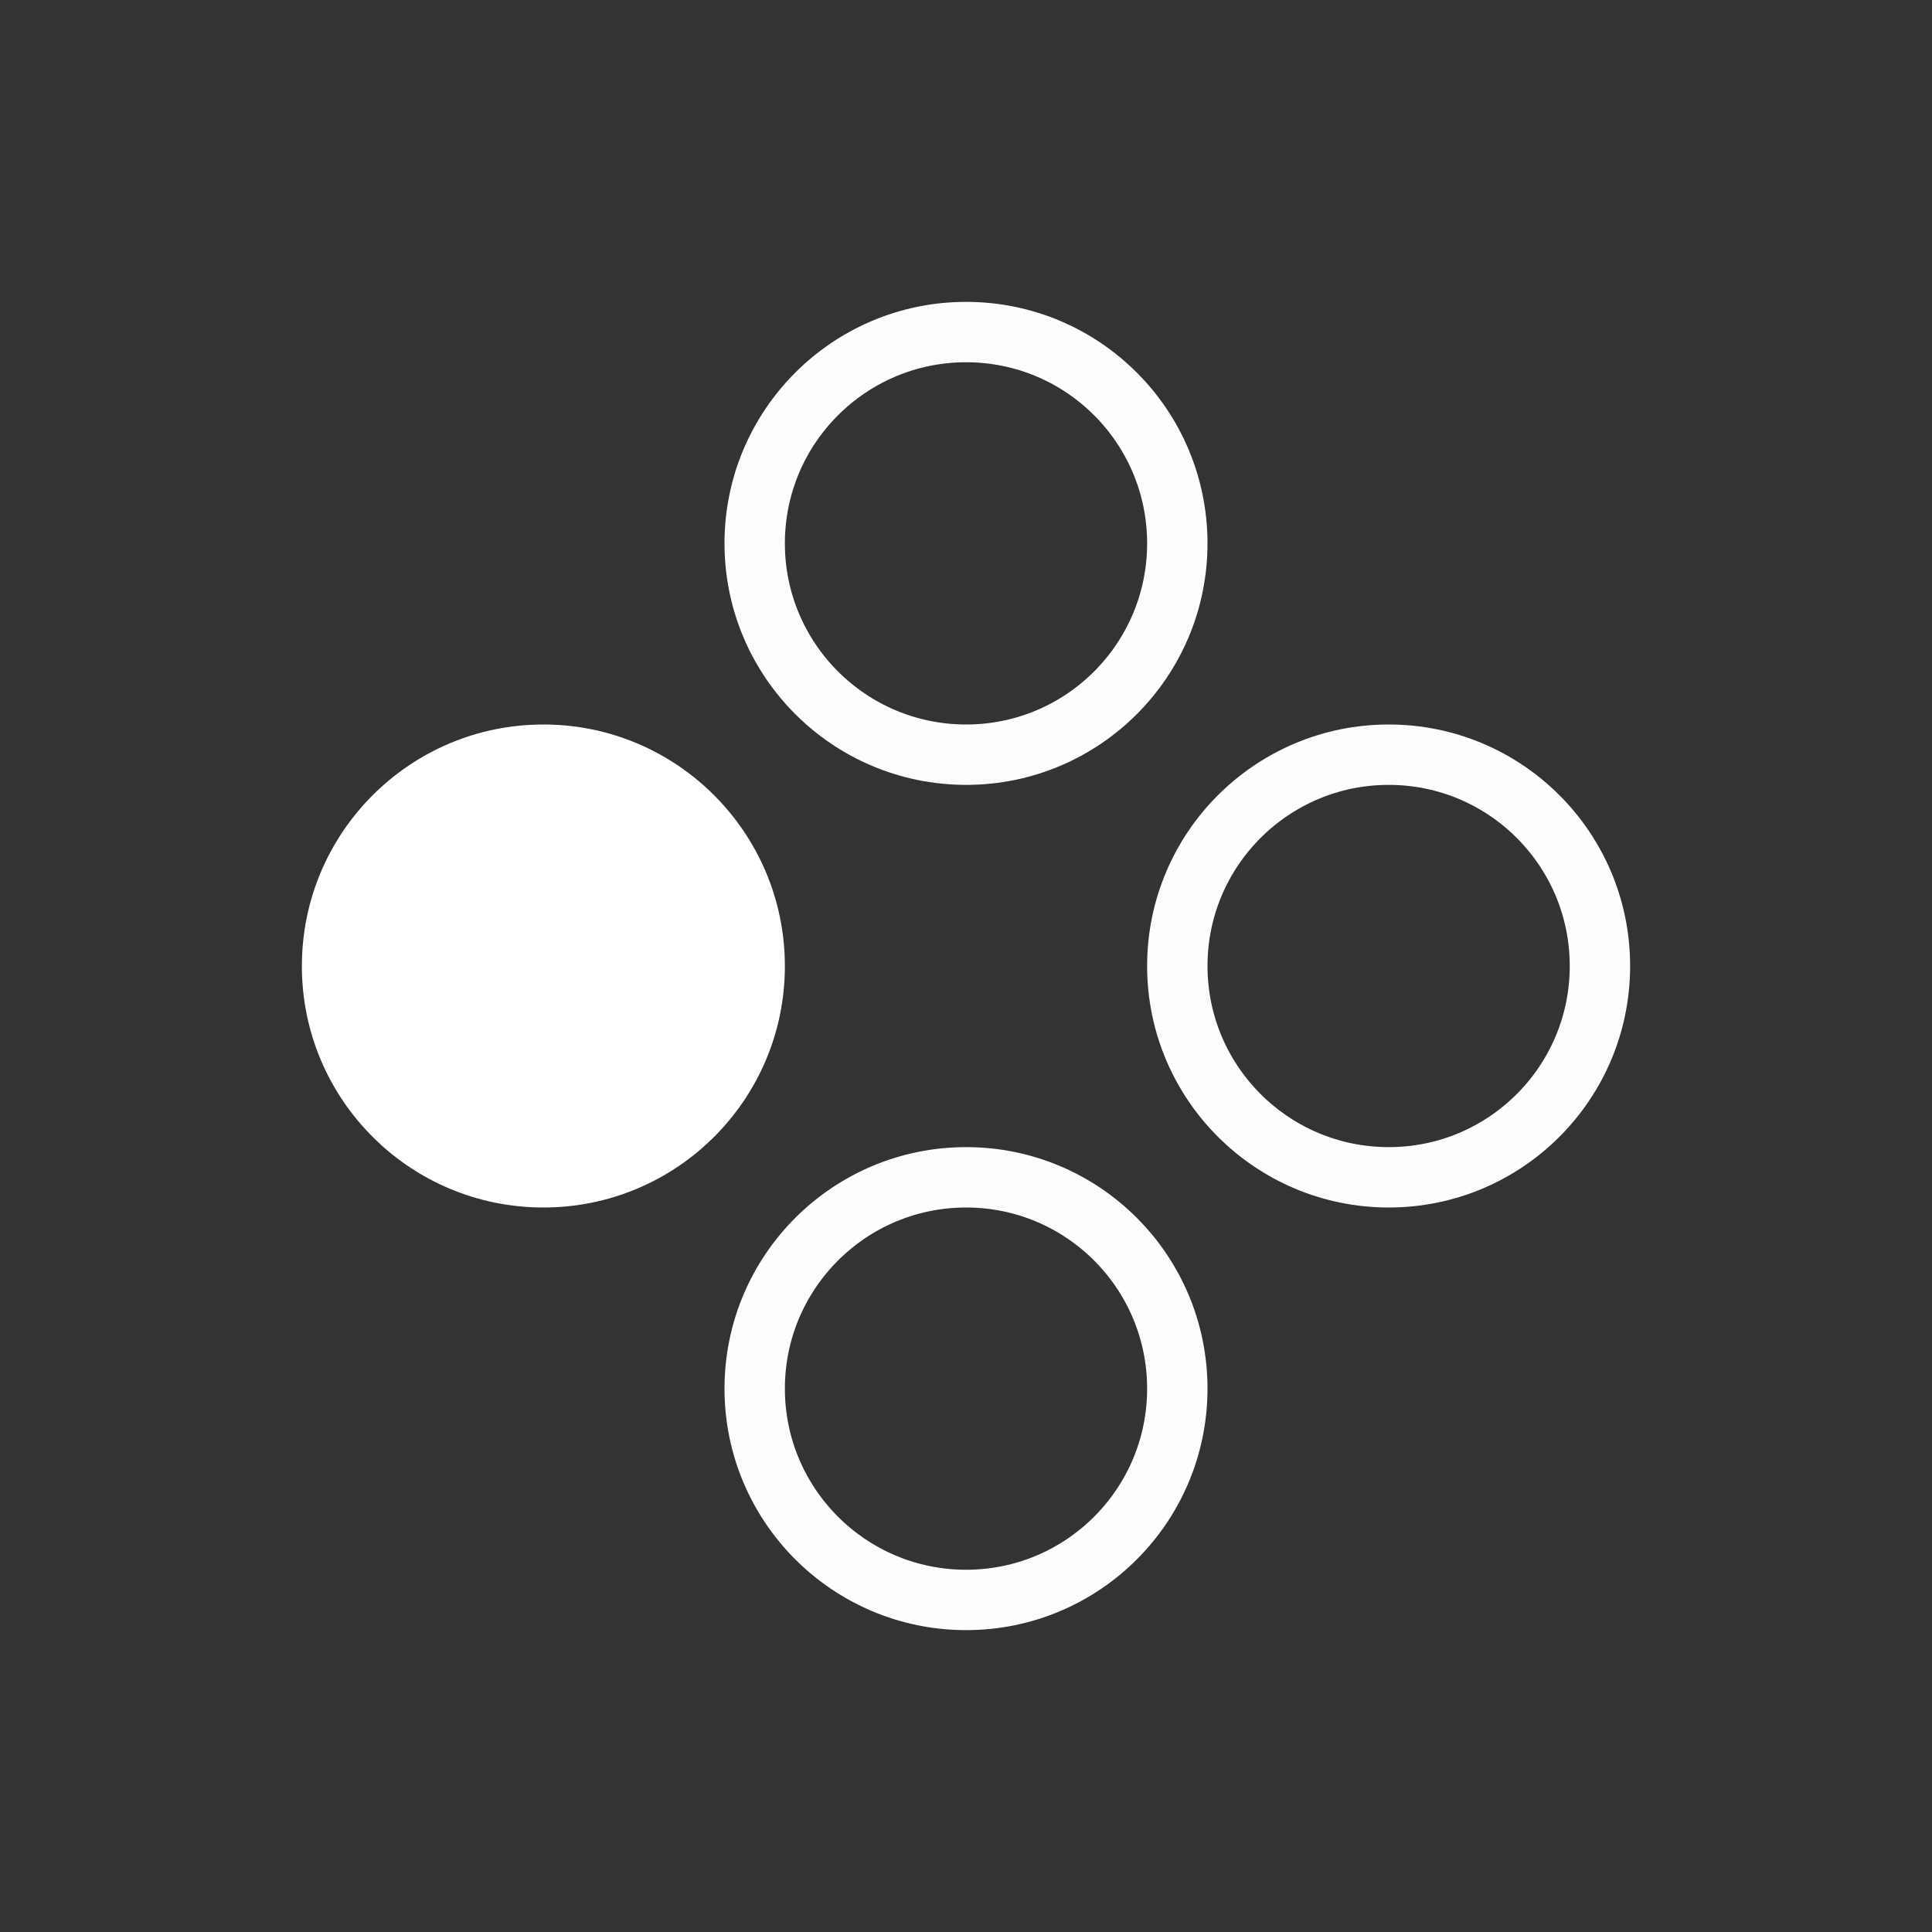 <?xml version="1.0" encoding="UTF-8" standalone="no"?>
<svg
   xmlns:dc="http://purl.org/dc/elements/1.1/"
   xmlns:cc="http://creativecommons.org/ns#"
   xmlns:rdf="http://www.w3.org/1999/02/22-rdf-syntax-ns#"
   xmlns:svg="http://www.w3.org/2000/svg"
   xmlns="http://www.w3.org/2000/svg"
   xml:space="preserve"
   height="64"
   width="64"
   version="1.1"
   id="svg4152"><rect width="100%" height="100%" fill="#333333" stroke="none"/><defs
     id="defs4156"><clipPath
       id="clipPath4166"
       clipPathUnits="userSpaceOnUse"><path
         id="path4168"
         d="M 0,64 64,64 64,0 0,0 0,64 z" /></clipPath></defs><g
     transform="matrix(1.25,0,0,-1.25,0,64)"
     id="g4160"><g
       transform="rotate(-90,25.6,25.6)"
       id="g909"><path
         style="opacity:0.99;vector-effect:none;fill:none;fill-opacity:1;stroke:#ffffff;stroke-width:1.6;stroke-linecap:butt;stroke-linejoin:miter;stroke-miterlimit:4;stroke-dasharray:none;stroke-dashoffset:0;stroke-opacity:1"
         d="m 36.8,20 c 3.094,0 5.6,2.511 5.6,5.603 0,3.092 -2.506,5.597 -5.6,5.597 -3.094,0 -5.6,-2.505 -5.6,-5.597 C 31.2,22.511 33.706,20 36.8,20 Z"
         id="path843" /><path
         id="path847"
         d="m 19.2,14.4 c 0,-3.536 2.869,-6.4 6.403,-6.4 3.534,0 6.397,2.864 6.397,6.4 0,3.536 -2.863,6.4 -6.397,6.4 -3.534,0 -6.403,-2.864 -6.403,-6.4 z"
         style="opacity:1;vector-effect:none;fill:#ffffff;fill-opacity:1;stroke:none;stroke-width:0.8;stroke-linecap:butt;stroke-linejoin:miter;stroke-miterlimit:4;stroke-dasharray:none;stroke-dashoffset:0;stroke-opacity:1" /><path
         id="path885"
         d="m 25.6,31.2 c 3.094,0 5.6,2.511 5.6,5.603 C 31.2,39.895 28.694,42.4 25.6,42.4 22.506,42.4 20,39.895 20,36.803 20,33.711 22.506,31.2 25.6,31.2 Z"
         style="opacity:0.99;vector-effect:none;fill:none;fill-opacity:1;stroke:#ffffff;stroke-width:1.6;stroke-linecap:butt;stroke-linejoin:miter;stroke-miterlimit:4;stroke-dasharray:none;stroke-dashoffset:0;stroke-opacity:1" /><path
         id="path887"
         d="M 14.4,20 C 17.494,20 20,22.511 20,25.603 20,28.695 17.494,31.2 14.4,31.2 11.306,31.2 8.8,28.695 8.8,25.603 8.8,22.511 11.306,20 14.4,20 Z"
         style="opacity:0.99;vector-effect:none;fill:none;fill-opacity:1;stroke:#ffffff;stroke-width:1.6;stroke-linecap:butt;stroke-linejoin:miter;stroke-miterlimit:4;stroke-dasharray:none;stroke-dashoffset:0;stroke-opacity:1" /></g></g></svg>